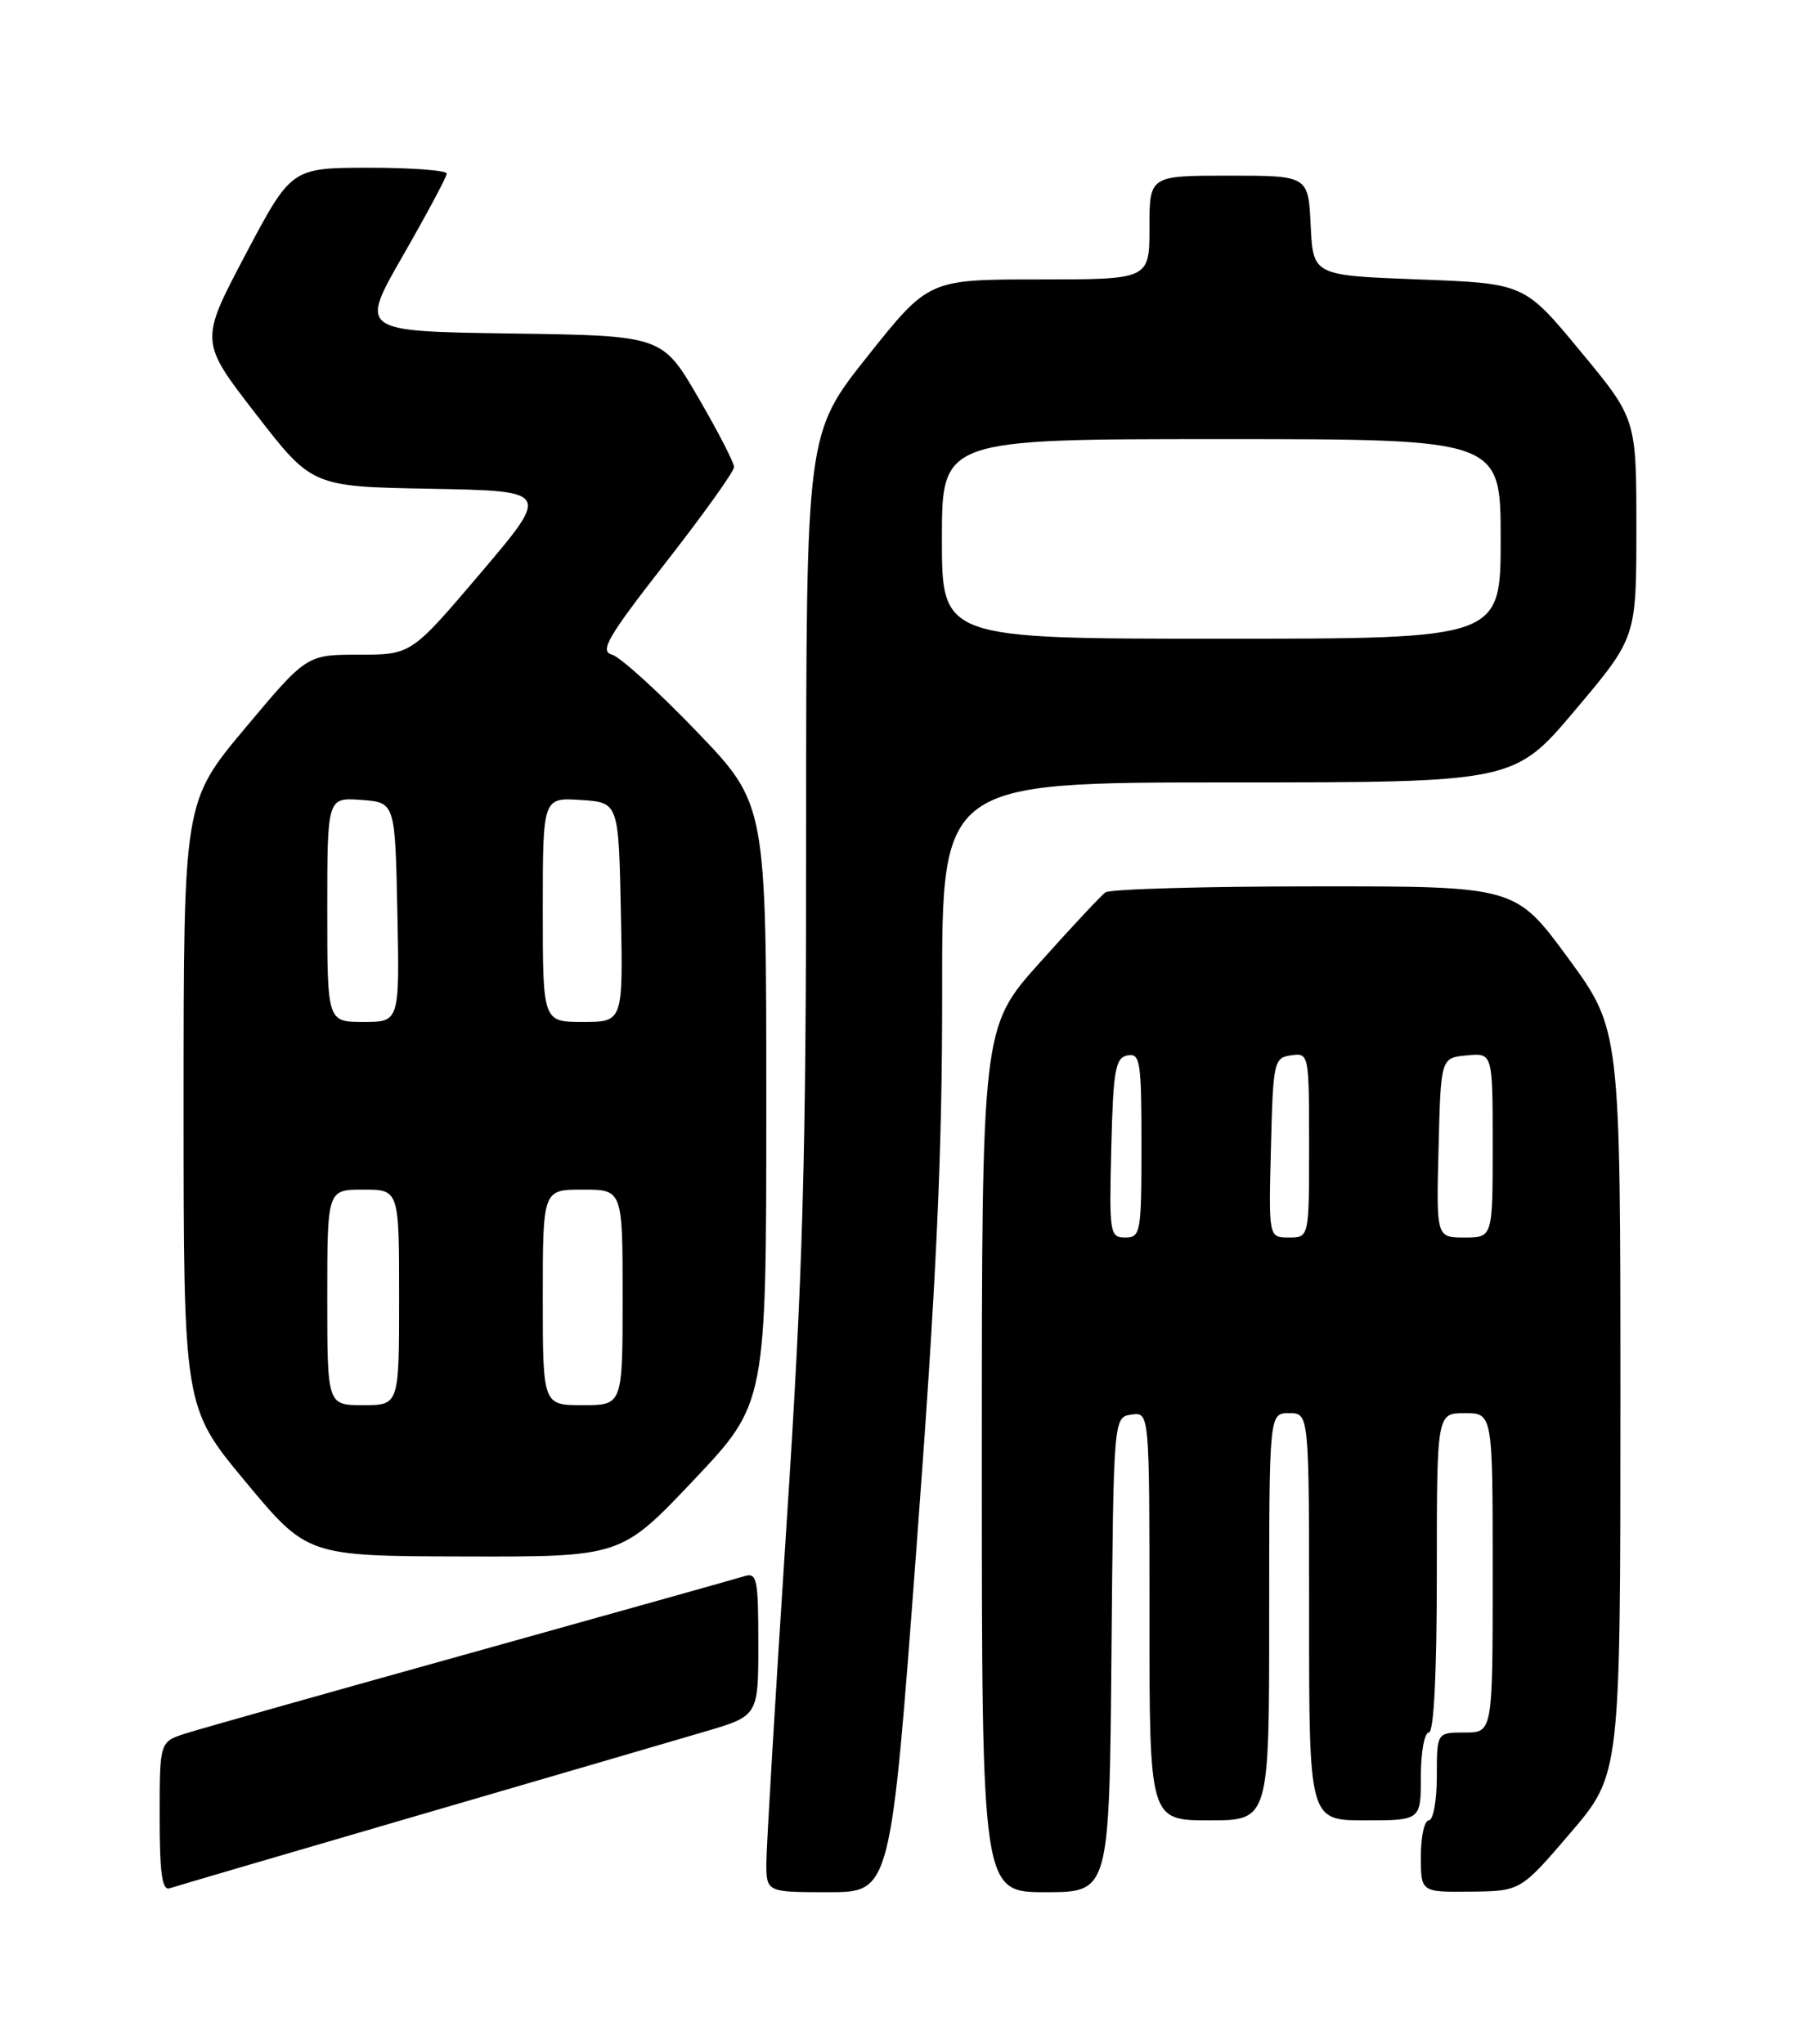 <?xml version="1.0" encoding="UTF-8" standalone="no"?>
<!DOCTYPE svg PUBLIC "-//W3C//DTD SVG 1.1//EN" "http://www.w3.org/Graphics/SVG/1.1/DTD/svg11.dtd" >
<svg xmlns="http://www.w3.org/2000/svg" xmlns:xlink="http://www.w3.org/1999/xlink" version="1.1" viewBox="0 0 226 256">
 <g >
 <path fill="currentColor"
d=" M 52.00 227.49 C 68.22 222.76 84.54 218.00 88.25 216.90 C 95.00 214.92 95.00 214.92 95.00 205.89 C 95.00 197.75 94.83 196.92 93.25 197.42 C 92.29 197.72 76.88 202.04 59.00 207.03 C 41.12 212.01 25.04 216.55 23.25 217.12 C 20.00 218.16 20.00 218.16 20.00 227.55 C 20.00 234.62 20.31 236.83 21.25 236.51 C 21.94 236.28 35.77 232.22 52.00 227.49 Z  M 114.82 193.75 C 117.32 160.39 118.05 144.50 118.03 124.25 C 118.00 98.00 118.00 98.00 153.85 98.00 C 189.69 98.00 189.69 98.00 197.35 88.92 C 205.00 79.85 205.00 79.85 205.00 66.15 C 205.00 52.45 205.00 52.45 197.98 43.98 C 190.97 35.50 190.97 35.50 177.73 35.00 C 164.50 34.50 164.50 34.50 164.20 28.25 C 163.90 22.00 163.90 22.00 153.95 22.00 C 144.00 22.00 144.00 22.00 144.00 28.50 C 144.00 35.00 144.00 35.00 130.17 35.00 C 116.34 35.00 116.34 35.00 108.67 44.64 C 101.00 54.29 101.00 54.29 100.99 103.89 C 100.99 145.80 100.60 159.40 98.50 191.50 C 97.14 212.40 96.02 231.19 96.01 233.25 C 96.00 237.00 96.00 237.00 103.79 237.00 C 111.59 237.00 111.59 237.00 114.82 193.75 Z  M 139.24 207.25 C 139.50 177.50 139.50 177.50 141.75 177.18 C 144.00 176.86 144.00 176.86 144.00 202.43 C 144.00 228.00 144.00 228.00 151.50 228.00 C 159.00 228.00 159.00 228.00 159.00 202.50 C 159.00 177.00 159.00 177.00 161.50 177.00 C 164.00 177.00 164.00 177.00 164.00 202.50 C 164.00 228.00 164.00 228.00 171.00 228.00 C 178.00 228.00 178.00 228.00 178.00 222.50 C 178.00 219.47 178.45 217.00 179.00 217.00 C 179.63 217.00 180.00 209.67 180.00 197.00 C 180.00 177.00 180.00 177.00 183.50 177.00 C 187.00 177.00 187.00 177.00 187.00 197.00 C 187.00 217.00 187.00 217.00 183.50 217.00 C 180.00 217.00 180.00 217.00 180.00 222.50 C 180.00 225.53 179.55 228.00 179.00 228.00 C 178.45 228.00 178.00 230.03 178.00 232.50 C 178.00 237.00 178.00 237.00 184.25 236.93 C 190.50 236.86 190.50 236.86 196.75 229.56 C 203.00 222.25 203.00 222.25 203.00 175.59 C 203.00 128.93 203.00 128.93 196.42 119.96 C 189.84 111.00 189.84 111.00 164.67 111.02 C 150.83 111.02 139.04 111.36 138.49 111.77 C 137.93 112.17 134.22 116.14 130.24 120.59 C 123.00 128.68 123.00 128.68 123.00 182.84 C 123.00 237.00 123.00 237.00 130.99 237.00 C 138.97 237.00 138.97 237.00 139.24 207.25 Z  M 86.90 185.39 C 96.00 175.77 96.00 175.77 96.00 138.24 C 96.00 100.70 96.00 100.70 87.26 91.60 C 82.45 86.60 77.68 82.27 76.66 81.99 C 75.09 81.56 76.15 79.75 83.38 70.49 C 88.10 64.45 91.96 59.05 91.96 58.50 C 91.96 57.95 89.94 54.02 87.46 49.77 C 82.96 42.04 82.96 42.04 64.00 41.77 C 45.03 41.50 45.03 41.50 50.49 32.00 C 53.49 26.77 55.95 22.16 55.97 21.75 C 55.99 21.34 51.61 21.01 46.25 21.01 C 36.50 21.02 36.50 21.02 30.75 31.89 C 25.01 42.76 25.01 42.76 32.05 51.85 C 39.09 60.95 39.09 60.95 54.01 61.22 C 68.93 61.50 68.93 61.50 60.23 71.75 C 51.52 82.00 51.52 82.00 44.97 82.00 C 38.42 82.00 38.42 82.00 30.71 91.20 C 23.00 100.41 23.00 100.41 23.00 138.33 C 23.00 176.26 23.00 176.26 30.75 185.58 C 38.50 194.90 38.50 194.90 58.15 194.95 C 77.80 195.00 77.80 195.00 86.90 185.39 Z  M 118.00 67.50 C 118.00 55.00 118.00 55.00 153.00 55.00 C 188.00 55.00 188.00 55.00 188.00 67.50 C 188.00 80.00 188.00 80.00 153.00 80.00 C 118.00 80.00 118.00 80.00 118.00 67.50 Z  M 139.22 143.76 C 139.46 133.99 139.73 132.48 141.25 132.19 C 142.84 131.88 143.00 132.94 143.00 143.43 C 143.00 154.40 142.89 155.00 140.97 155.00 C 139.03 155.00 138.95 154.49 139.22 143.76 Z  M 159.22 143.75 C 159.49 132.94 159.59 132.49 161.75 132.18 C 163.97 131.86 164.00 132.00 164.00 143.43 C 164.00 155.00 164.00 155.00 161.47 155.00 C 158.93 155.00 158.93 155.00 159.22 143.75 Z  M 180.22 143.75 C 180.50 132.50 180.50 132.50 183.75 132.19 C 187.00 131.87 187.00 131.87 187.00 143.44 C 187.00 155.00 187.00 155.00 183.47 155.00 C 179.93 155.00 179.93 155.00 180.22 143.75 Z  M 41.00 162.50 C 41.00 149.00 41.00 149.00 45.50 149.00 C 50.00 149.00 50.00 149.00 50.00 162.50 C 50.00 176.00 50.00 176.00 45.50 176.00 C 41.00 176.00 41.00 176.00 41.00 162.50 Z  M 68.00 162.50 C 68.00 149.00 68.00 149.00 73.00 149.00 C 78.00 149.00 78.00 149.00 78.00 162.50 C 78.00 176.00 78.00 176.00 73.00 176.00 C 68.00 176.00 68.00 176.00 68.00 162.50 Z  M 41.00 113.94 C 41.00 99.89 41.00 99.89 45.25 100.19 C 49.50 100.50 49.50 100.50 49.78 114.25 C 50.06 128.00 50.06 128.00 45.53 128.00 C 41.00 128.00 41.00 128.00 41.00 113.94 Z  M 68.00 113.95 C 68.00 99.89 68.00 99.89 72.75 100.20 C 77.50 100.50 77.50 100.50 77.78 114.25 C 78.06 128.00 78.06 128.00 73.03 128.00 C 68.00 128.00 68.00 128.00 68.00 113.95 Z "/>
</g>
</svg>